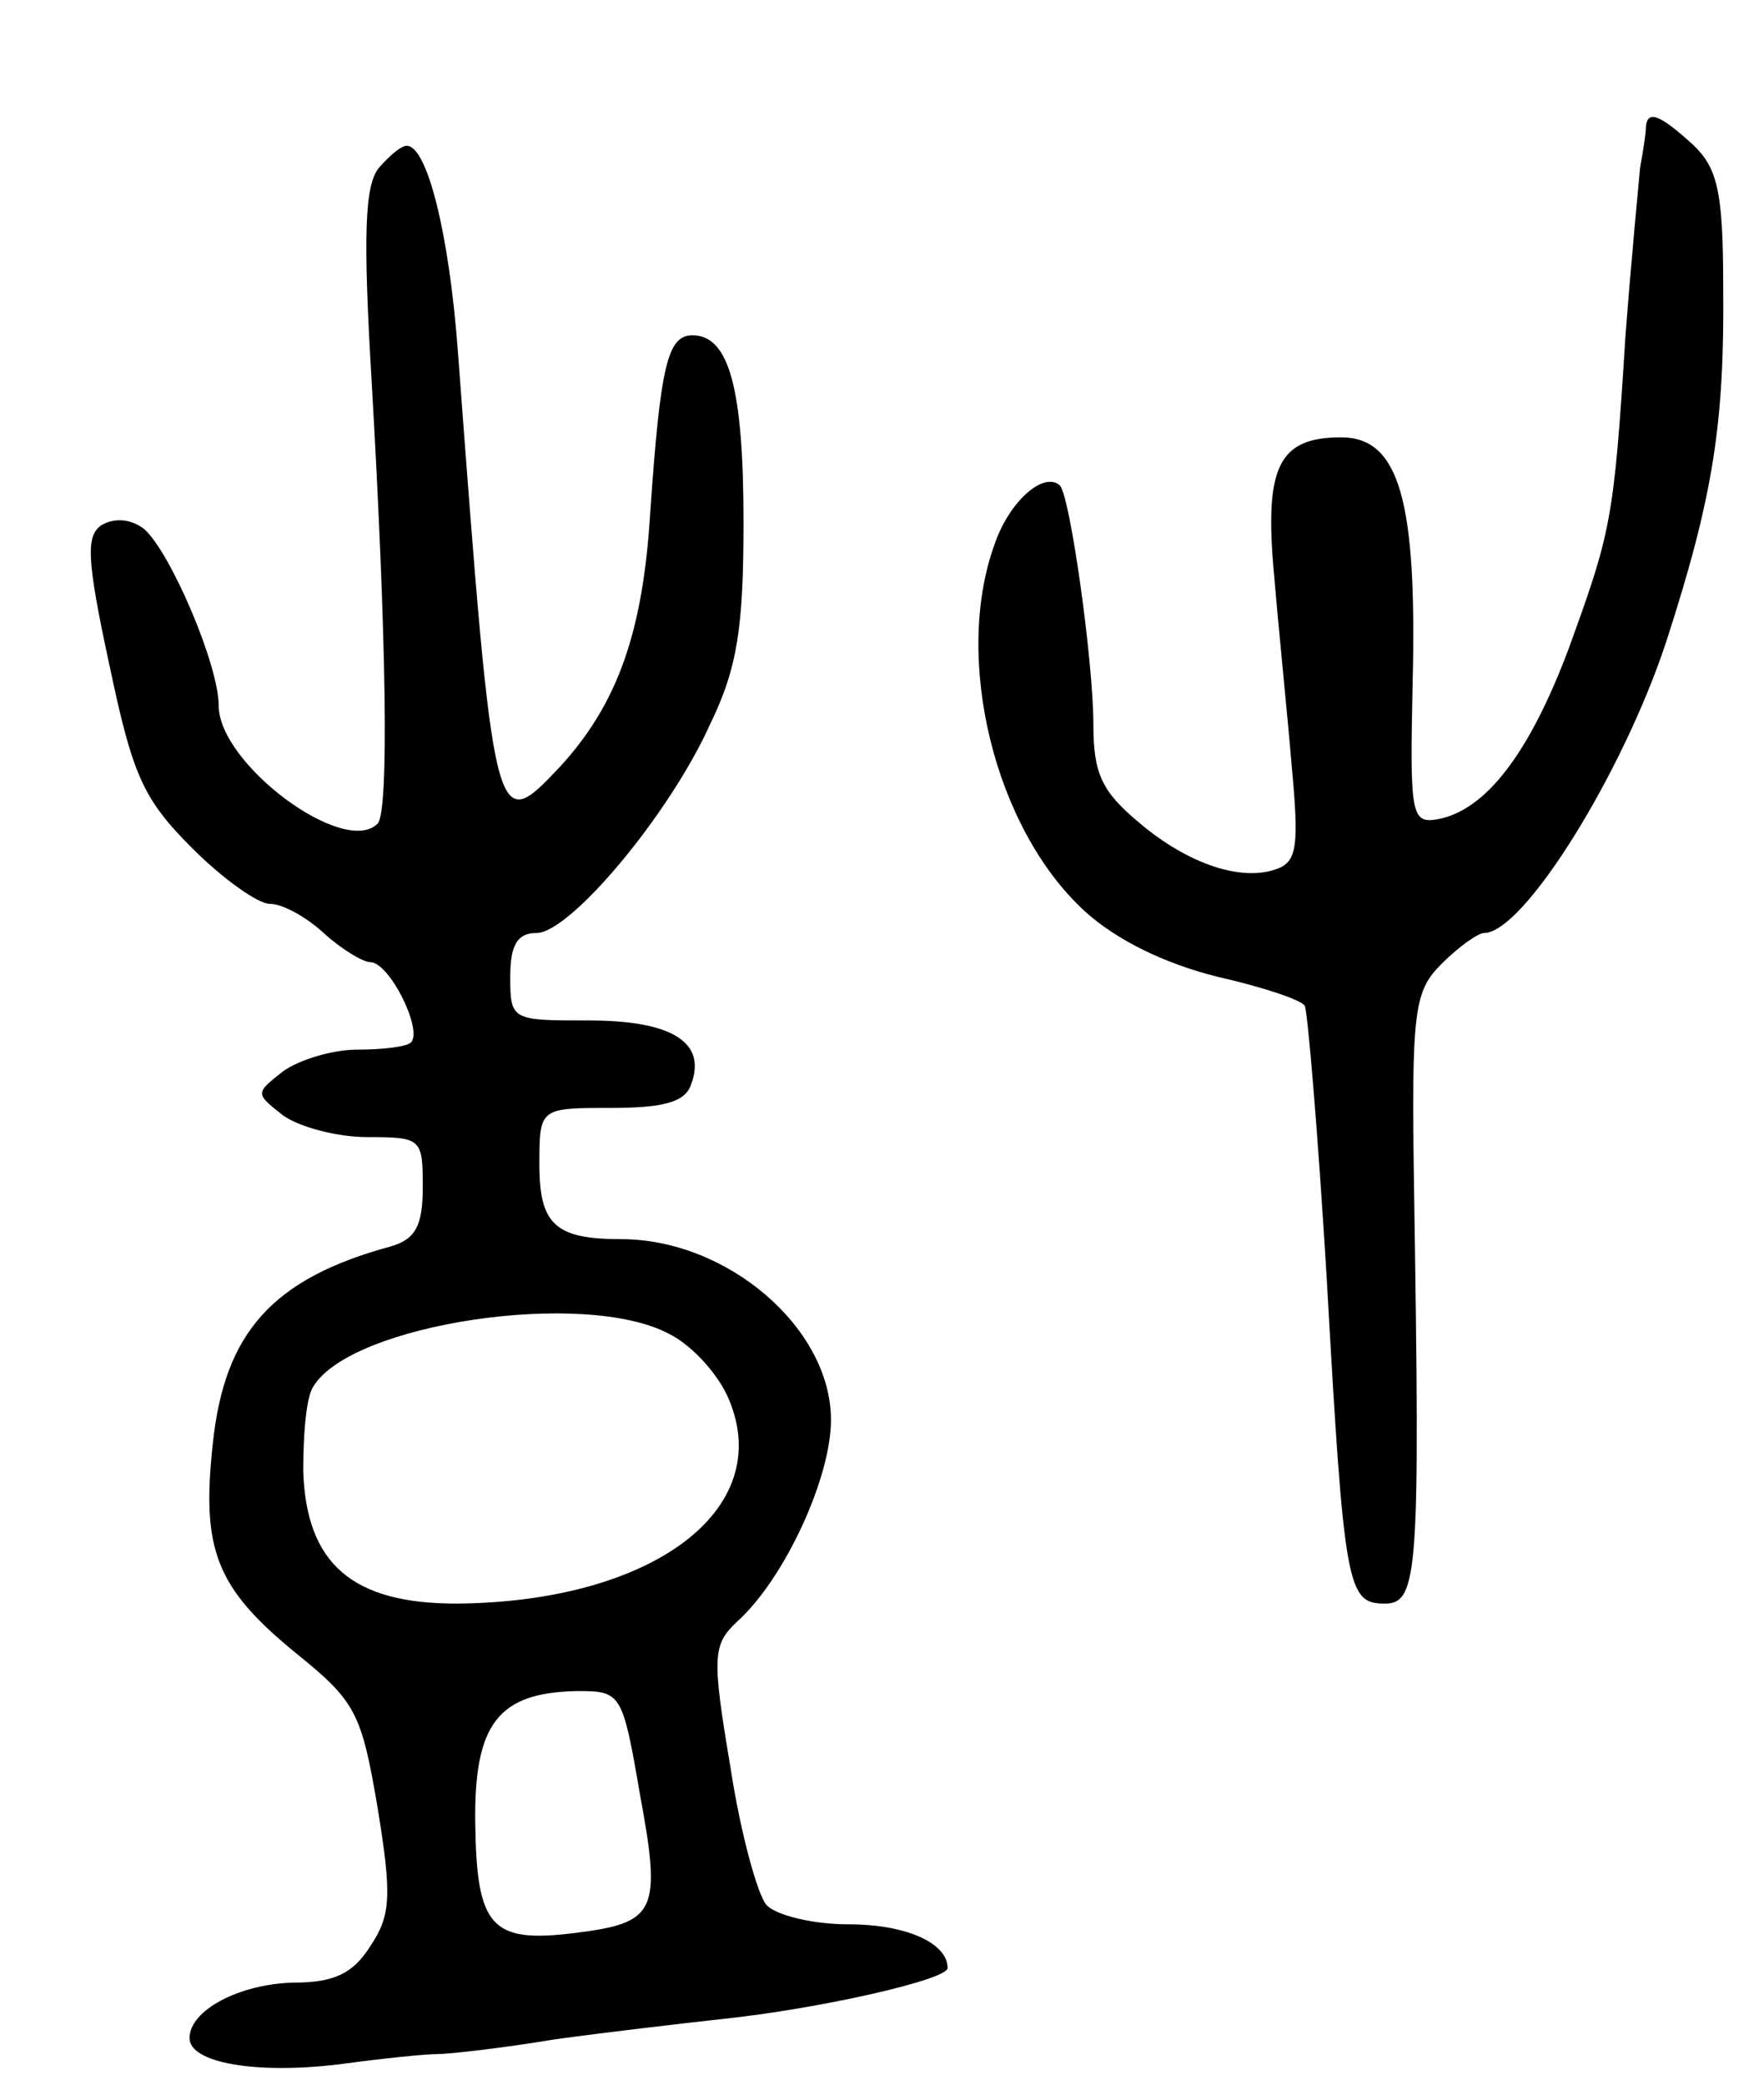 <svg version="1.0" xmlns="http://www.w3.org/2000/svg"
 width="121pt" height="143pt" viewBox="0 0 121 143"
 preserveAspectRatio="xMidYMid meet">
<g transform="translate(0,143) scale(0.1,-0.1)"
fill="#000000" stroke="none">
<path d="M1129 1343 c0 -5 -2 -17 -4 -28 -1 -11 -6 -63 -10 -115 -8 -128 -10
-135 -39 -215 -27 -72 -57 -111 -90 -117 -18 -3 -19 3 -17 94 3 124 -9 168
-49 168 -43 0 -53 -20 -46 -95 3 -36 9 -94 12 -130 5 -54 4 -66 -10 -71 -24
-9 -61 3 -95 32 -25 21 -31 33 -31 67 0 43 -16 157 -23 164 -11 10 -35 -11
-45 -41 -28 -78 0 -194 62 -251 22 -20 55 -36 91 -45 31 -7 58 -16 60 -20 2
-4 9 -87 15 -186 12 -214 14 -224 40 -224 23 0 24 23 20 282 -2 126 0 138 19
157 12 12 25 21 29 21 27 0 95 109 125 200 32 99 40 149 39 244 0 65 -4 81
-21 97 -22 20 -31 24 -32 12z"/>
<path d="M260 1315 c-10 -12 -11 -47 -5 -148 10 -173 12 -294 4 -302 -23 -23
-109 41 -109 81 0 28 -33 105 -51 121 -9 7 -20 8 -29 3 -11 -7 -11 -22 5 -96
16 -76 23 -92 57 -126 21 -21 45 -38 53 -38 9 0 25 -9 37 -20 12 -11 27 -20
32 -20 13 0 36 -46 28 -55 -3 -3 -19 -5 -37 -5 -17 0 -40 -7 -51 -15 -19 -15
-19 -15 0 -30 11 -8 37 -15 58 -15 37 0 38 -1 38 -34 0 -27 -5 -36 -22 -41
-81 -22 -114 -59 -122 -135 -8 -73 2 -99 57 -144 41 -33 45 -41 56 -106 10
-61 9 -74 -5 -95 -12 -19 -25 -25 -53 -25 -37 -1 -71 -19 -71 -38 0 -17 45
-25 103 -18 29 4 59 7 67 7 8 0 44 4 80 10 36 5 88 11 115 14 67 7 155 27 155
35 0 17 -28 30 -68 30 -24 0 -49 6 -56 13 -6 6 -18 49 -25 95 -13 77 -12 84 5
100 32 29 64 98 64 138 0 63 -71 124 -144 124 -45 0 -56 10 -56 51 0 39 0 39
49 39 36 0 51 4 55 16 11 29 -13 44 -70 44 -53 0 -54 0 -54 30 0 22 5 30 18
30 23 0 91 81 119 143 19 39 23 67 23 139 0 92 -10 128 -35 128 -17 0 -22 -20
-29 -122 -5 -81 -22 -130 -61 -173 -46 -49 -46 -49 -71 285 -6 80 -21 140 -35
140 -4 0 -12 -7 -19 -15z m199 -800 c16 -8 34 -28 41 -45 32 -76 -53 -139
-187 -140 -71 0 -103 27 -105 91 0 25 2 51 7 58 26 43 186 67 244 36z m-20
-316 c15 -81 11 -88 -45 -95 -57 -7 -67 4 -68 75 -1 69 16 90 70 91 30 0 31
-1 43 -71z"/>
</g>
</svg>
